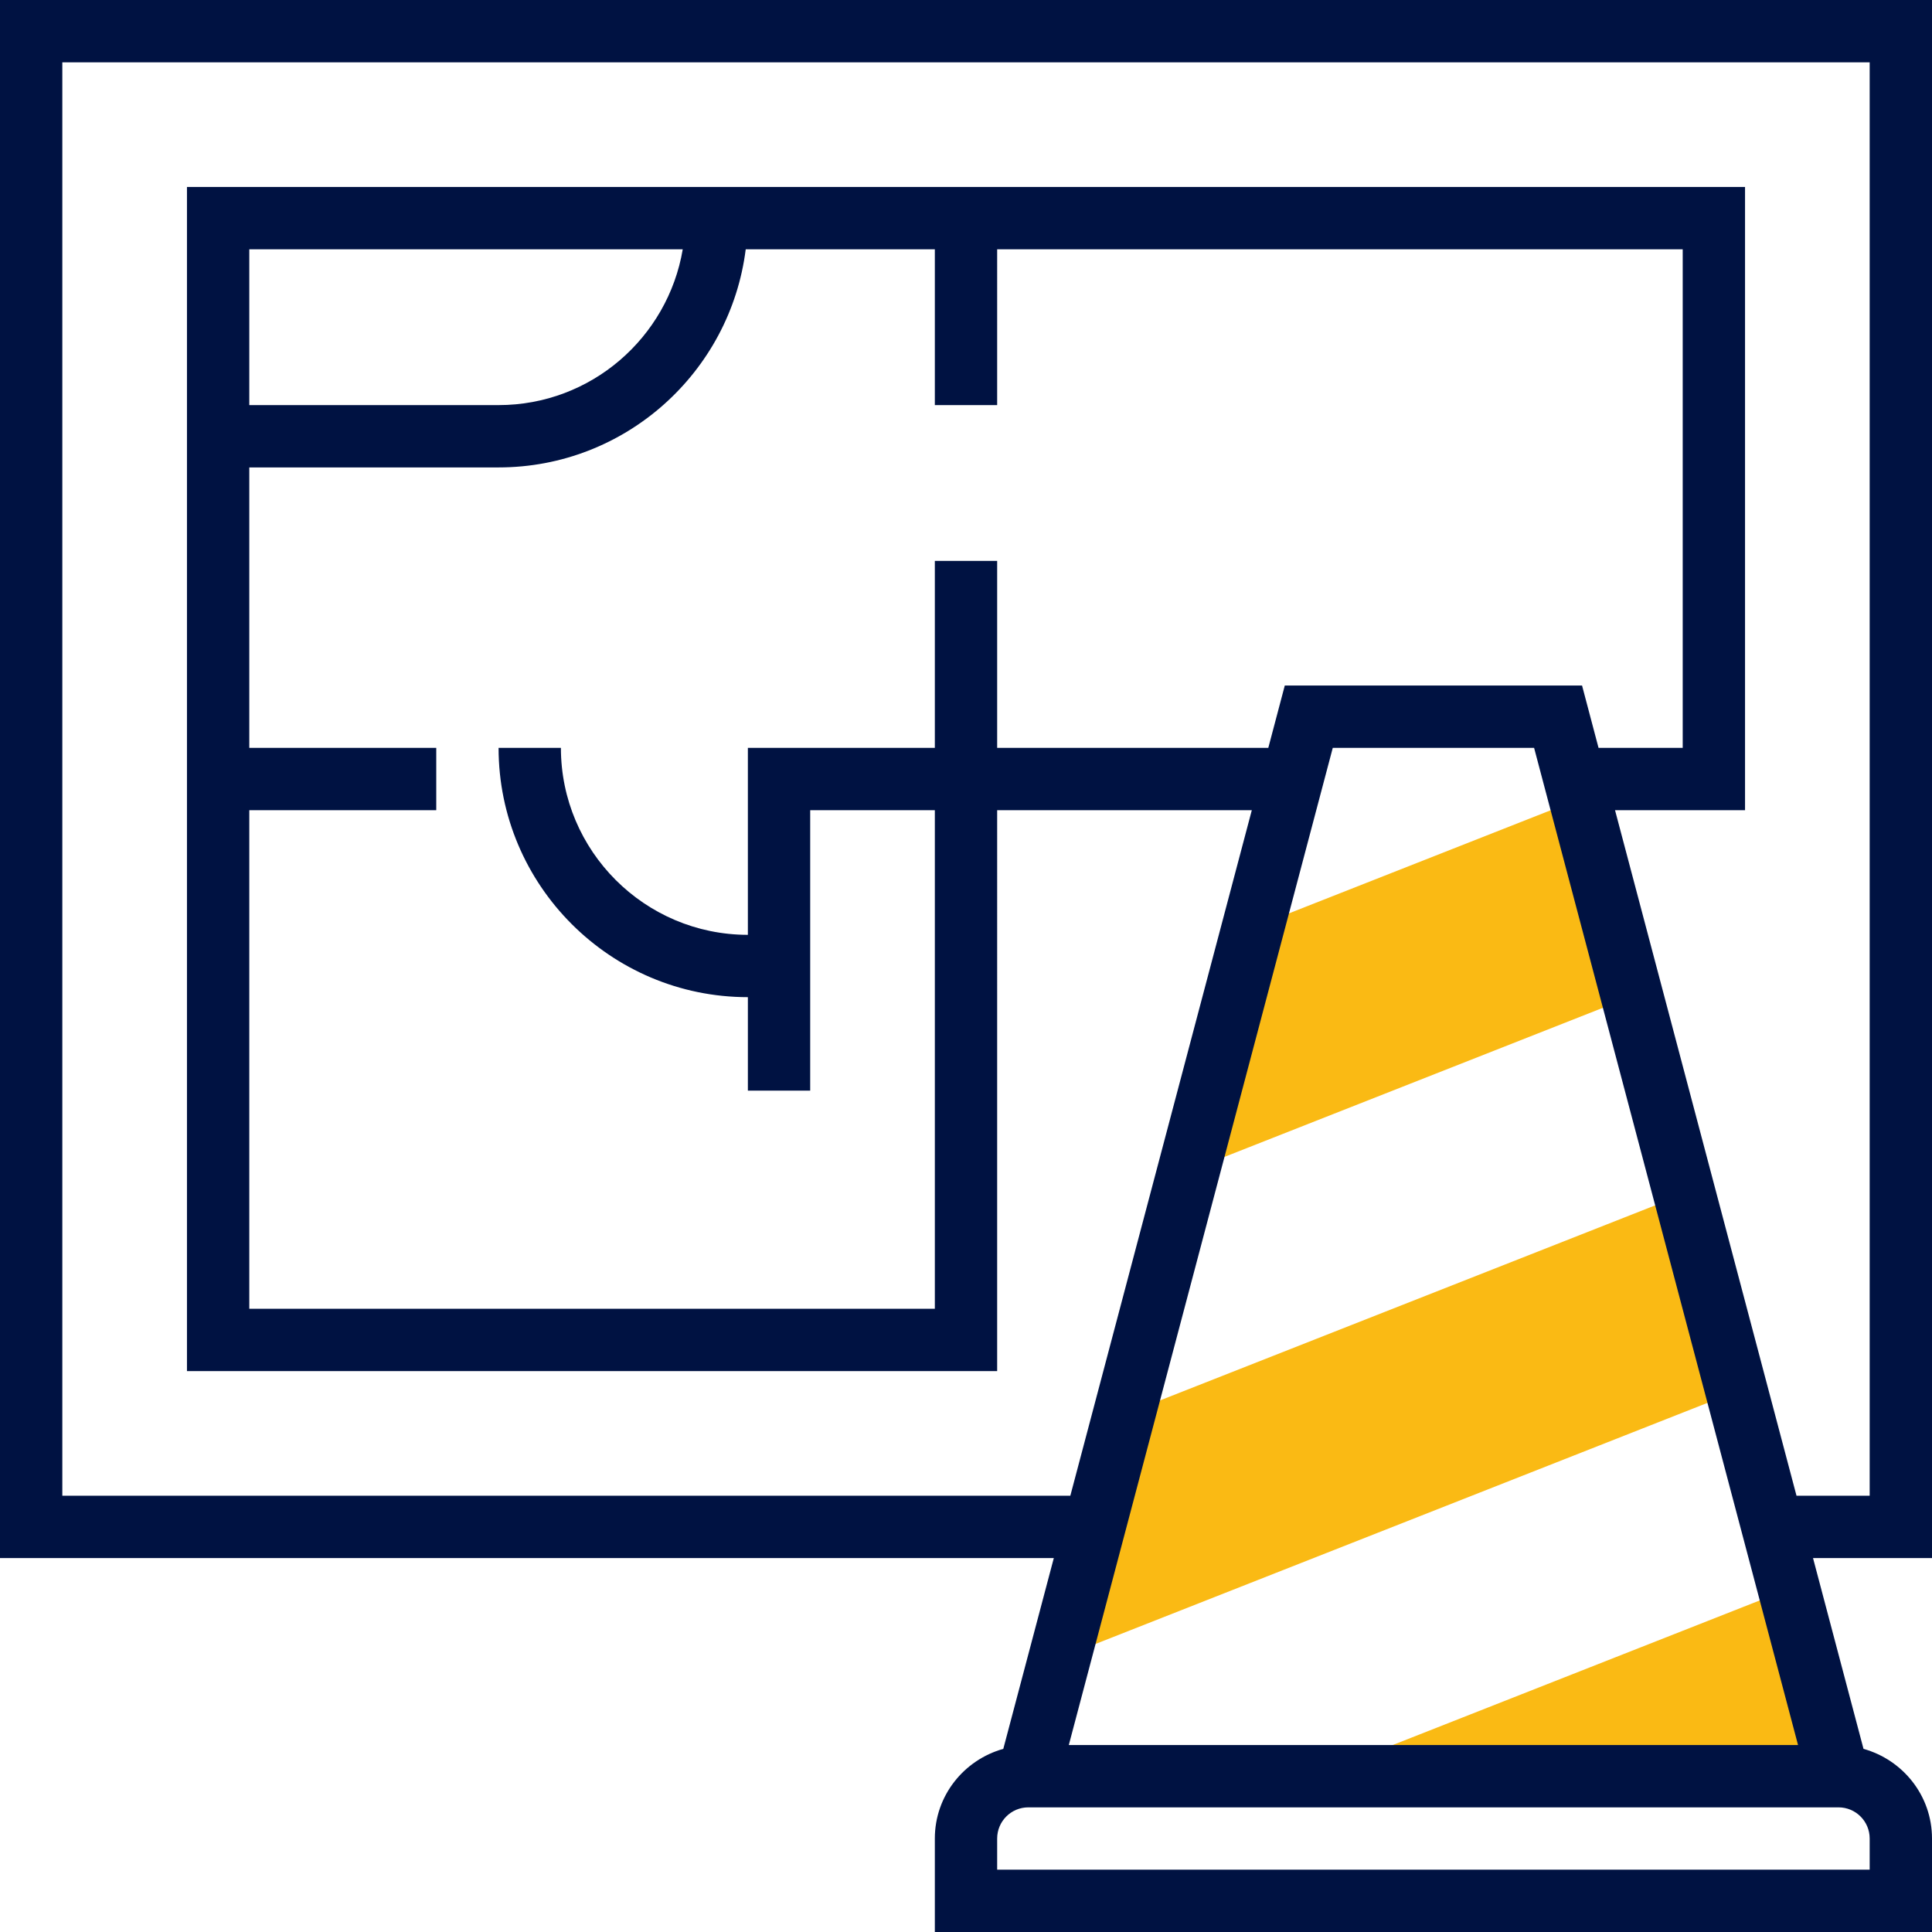 <?xml version="1.0" encoding="iso-8859-1"?>
<!-- Generator: Adobe Illustrator 19.0.0, SVG Export Plug-In . SVG Version: 6.00 Build 0)  -->
<svg version="1.1" id="Capa_1" xmlns="http://www.w3.org/2000/svg" xmlns:xlink="http://www.w3.org/1999/xlink" x="0px" y="0px"
	 viewBox="0 0 496 496" style="enable-background:new 0 0 496 496;" xml:space="preserve">
<g>
	<polygon style="fill:#faba14;" points="459.272,407.92 436.016,417.088 420.616,423.152 337.232,456 472,456 	"/>
	<polygon style="fill:#faba14;" points="288.576,363.168 432.424,306.496 445.848,357.208 272.024,425.688 	"/>
	<polygon style="fill:#faba14;" points="321.672,238.128 405.576,205.072 419,255.784 305.12,300.648 	"/>
</g>
<path style="fill:#001242;" d="M496,400V0H0v400h270.544l-12.968,48.984C247.472,451.808,240,461,240,472v24h256v-24
	c0-11-7.472-20.192-17.584-23.016L465.456,400H496z M16,384V16h464v368h-18.784l-46.592-176H448V48H48v304h208V208h65.376
	l-46.592,176H16z M240,144v48h-48v48c-26.472,0-48-21.528-48-48h-16c0,35.288,28.712,64,64,64v24h16v-72h32v128H64V208h48v-16H64
	v-72h64c32.576,0,59.488-24.48,63.448-56H240v40h16V64h176v128h-21.608l-4.232-16h-76.32l-4.232,16H256v-48H240z M64,104V64h111.28
	c-3.824,22.664-23.536,40-47.28,40H64z M342.16,192h51.688l67.76,256H274.392L342.16,192z M480,480H256v-8c0-4.416,3.584-8,8-8h208
	c4.416,0,8,3.584,8,8V480z"/>
<g>
</g>
<g>
</g>
<g>
</g>
<g>
</g>
<g>
</g>
<g>
</g>
<g>
</g>
<g>
</g>
<g>
</g>
<g>
</g>
<g>
</g>
<g>
</g>
<g>
</g>
<g>
</g>
<g>
</g>
</svg>
